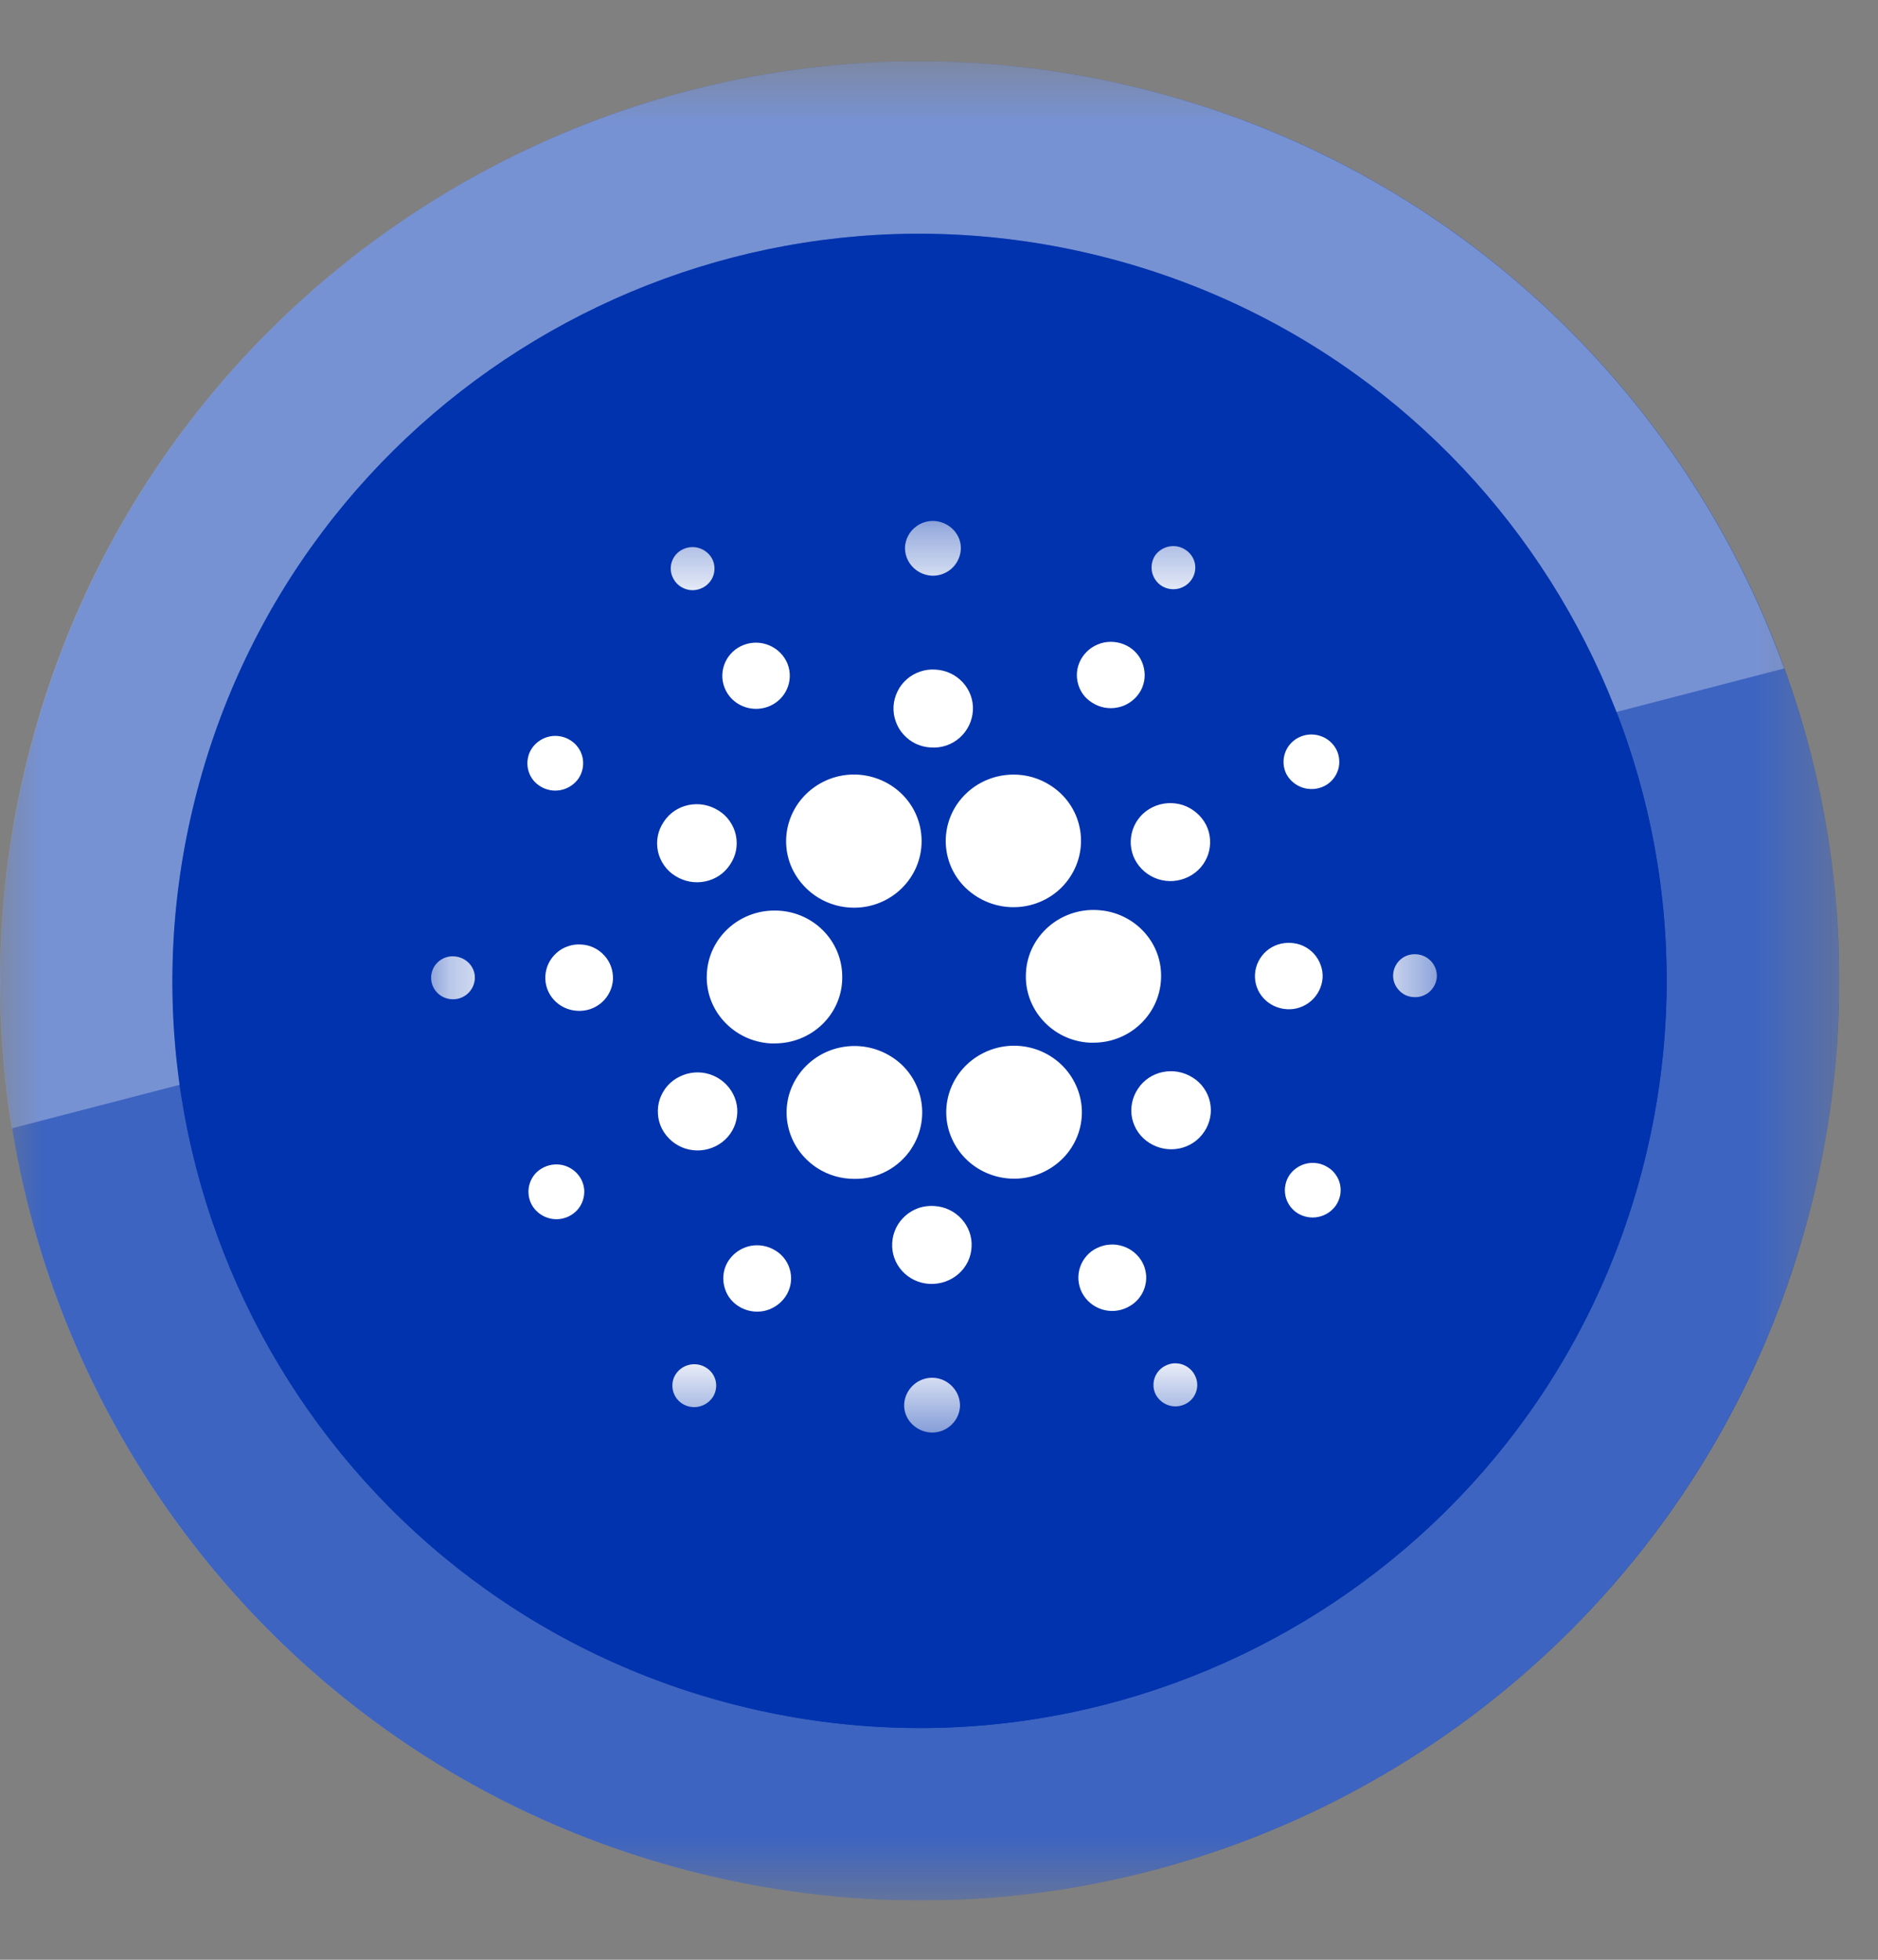 <svg width="23" height="24" viewBox="0 0 23 24" fill="none" xmlns="http://www.w3.org/2000/svg">
<rect x="0" y="0" width="23" height="24" fill="#808080" stroke="none"/>
<g id="ADA" clip-path="url(#clip0_115_988)">
<g id="Clip path group">
<mask id="mask0_115_988" style="mask-type:luminance" maskUnits="userSpaceOnUse" x="0" y="0" width="23" height="24">
<g id="a">
<path id="Vector" d="M0 0.75H22.523V23.274H0V0.75Z" fill="white"/>
</g>
</mask>
<g mask="url(#mask0_115_988)">
<g id="Group">
<path id="Vector_2" d="M22.189 14.736C20.685 20.769 14.573 24.441 8.539 22.936C2.507 21.432 -1.165 15.321 0.34 9.288C1.843 3.254 7.955 -0.418 13.987 1.087C20.021 2.591 23.693 8.702 22.189 14.736Z" fill="#0033AD"/>
<path id="Vector_3" d="M1.363 9.544C2.725 4.076 8.264 0.749 13.73 2.111C19.199 3.474 22.526 9.013 21.163 14.481C19.8 19.948 14.262 23.275 8.793 21.912C3.326 20.549 -0.001 15.011 1.363 9.544Z" stroke="white" stroke-opacity="0.24" stroke-width="2.112"/>
<g id="Vector_4" style="mix-blend-mode:screen" opacity="0.3">
<path d="M21.851 8.186L0.145 13.818C-0.1 12.311 -0.034 10.77 0.337 9.289C1.84 3.255 7.952 -0.417 13.985 1.088C17.764 2.03 20.617 4.779 21.851 8.186Z" fill="white"/>
</g>
<g id="Group_2">
<path id="Vector_5" d="M20.137 14.226C18.915 19.128 13.95 22.111 9.047 20.889C4.146 19.666 1.162 14.701 2.385 9.8C3.607 4.897 8.572 1.914 13.474 3.136C18.376 4.358 21.36 9.323 20.137 14.226Z" fill="#0033AD"/>
</g>
</g>
</g>
</g>
<g id="Clip path group_2">
<mask id="mask1_115_988" style="mask-type:luminance" maskUnits="userSpaceOnUse" x="5" y="6" width="13" height="12">
<g id="c">
<path id="Vector_6" d="M5.279 6.381H17.596V17.544H5.279V6.381Z" fill="white"/>
</g>
</mask>
<g mask="url(#mask1_115_988)">
<g id="Group_3">
<path id="Vector_7" d="M8.657 11.921C8.63 12.369 8.982 12.752 9.438 12.778H9.488C9.948 12.778 10.319 12.414 10.315 11.963C10.315 11.512 9.944 11.148 9.484 11.151C9.044 11.151 8.68 11.489 8.657 11.921ZM5.562 11.712C5.527 11.709 5.492 11.714 5.459 11.725C5.426 11.736 5.395 11.754 5.369 11.777C5.343 11.8 5.321 11.828 5.306 11.859C5.291 11.891 5.282 11.925 5.28 11.96C5.278 11.995 5.284 12.029 5.295 12.062C5.307 12.095 5.325 12.125 5.349 12.151C5.372 12.177 5.401 12.197 5.432 12.212C5.464 12.227 5.498 12.235 5.533 12.237C5.603 12.241 5.672 12.218 5.725 12.171C5.778 12.125 5.81 12.059 5.815 11.989C5.825 11.844 5.71 11.721 5.562 11.712ZM8.604 7.198C8.635 7.183 8.663 7.161 8.686 7.135C8.709 7.109 8.726 7.079 8.737 7.046C8.748 7.013 8.752 6.978 8.75 6.943C8.747 6.909 8.738 6.875 8.722 6.844C8.689 6.782 8.633 6.735 8.565 6.713C8.498 6.691 8.425 6.697 8.361 6.728C8.33 6.743 8.302 6.764 8.279 6.79C8.257 6.816 8.239 6.846 8.228 6.879C8.217 6.911 8.213 6.946 8.215 6.98C8.218 7.015 8.227 7.048 8.243 7.079C8.259 7.111 8.28 7.139 8.307 7.162C8.334 7.185 8.365 7.203 8.399 7.214C8.432 7.225 8.468 7.23 8.503 7.227C8.538 7.224 8.573 7.214 8.604 7.198C8.604 7.198 8.601 7.198 8.604 7.198ZM9.445 8.638C9.649 8.538 9.731 8.293 9.629 8.094C9.578 7.997 9.492 7.925 9.388 7.891C9.285 7.857 9.172 7.865 9.074 7.913C8.87 8.013 8.788 8.258 8.89 8.458C8.992 8.658 9.242 8.738 9.445 8.638ZM6.613 9.627C6.689 9.676 6.781 9.693 6.87 9.675C6.958 9.657 7.036 9.605 7.087 9.531C7.111 9.494 7.128 9.453 7.136 9.409C7.144 9.366 7.144 9.321 7.135 9.278C7.125 9.235 7.108 9.194 7.083 9.158C7.057 9.121 7.025 9.09 6.988 9.067C6.912 9.018 6.82 9.001 6.732 9.019C6.644 9.037 6.566 9.089 6.515 9.163C6.49 9.2 6.473 9.241 6.465 9.285C6.456 9.328 6.457 9.373 6.466 9.416C6.475 9.46 6.493 9.501 6.518 9.537C6.543 9.573 6.576 9.604 6.613 9.627ZM7.116 11.567C7.062 11.563 7.008 11.57 6.957 11.588C6.906 11.605 6.858 11.632 6.818 11.668C6.777 11.704 6.744 11.747 6.72 11.795C6.696 11.844 6.683 11.896 6.679 11.95C6.666 12.176 6.84 12.366 7.07 12.379C7.124 12.382 7.178 12.375 7.229 12.358C7.28 12.341 7.327 12.313 7.368 12.278C7.409 12.242 7.442 12.199 7.466 12.15C7.49 12.102 7.504 12.049 7.507 11.995C7.509 11.941 7.501 11.887 7.483 11.837C7.465 11.786 7.437 11.74 7.4 11.7C7.364 11.66 7.32 11.628 7.271 11.605C7.223 11.582 7.17 11.569 7.116 11.567ZM6.659 14.296C6.619 14.315 6.584 14.342 6.554 14.375C6.525 14.409 6.503 14.447 6.489 14.489C6.475 14.531 6.469 14.576 6.473 14.62C6.476 14.664 6.488 14.707 6.508 14.746C6.55 14.826 6.622 14.886 6.708 14.914C6.794 14.942 6.887 14.935 6.968 14.895C7.008 14.875 7.043 14.848 7.073 14.815C7.102 14.782 7.124 14.743 7.138 14.701C7.152 14.659 7.158 14.615 7.155 14.57C7.151 14.526 7.139 14.483 7.119 14.444C7.077 14.364 7.005 14.304 6.919 14.276C6.833 14.249 6.74 14.256 6.659 14.296ZM8.269 10.726C8.495 10.871 8.798 10.81 8.942 10.587C8.977 10.535 9.002 10.476 9.014 10.415C9.026 10.353 9.025 10.289 9.012 10.227C8.999 10.166 8.973 10.107 8.937 10.056C8.901 10.004 8.855 9.96 8.801 9.927C8.574 9.782 8.272 9.843 8.128 10.066C8.093 10.118 8.068 10.177 8.056 10.239C8.044 10.3 8.045 10.364 8.058 10.426C8.071 10.487 8.097 10.546 8.133 10.597C8.169 10.649 8.215 10.693 8.269 10.726ZM13.377 8.606C13.469 8.665 13.58 8.686 13.688 8.664C13.795 8.643 13.889 8.58 13.951 8.49C13.981 8.446 14.002 8.395 14.012 8.343C14.022 8.29 14.021 8.236 14.01 8.184C13.999 8.131 13.978 8.081 13.948 8.037C13.917 7.993 13.878 7.955 13.833 7.926C13.741 7.868 13.63 7.847 13.522 7.868C13.415 7.89 13.32 7.952 13.258 8.043C13.228 8.087 13.207 8.137 13.196 8.19C13.185 8.243 13.186 8.297 13.197 8.35C13.208 8.403 13.229 8.452 13.26 8.497C13.291 8.541 13.331 8.578 13.377 8.606ZM14.224 7.173C14.283 7.211 14.356 7.225 14.425 7.21C14.495 7.196 14.556 7.154 14.595 7.095C14.614 7.066 14.628 7.034 14.634 7C14.641 6.966 14.64 6.93 14.633 6.896C14.626 6.863 14.611 6.83 14.591 6.802C14.571 6.774 14.546 6.75 14.516 6.731C14.457 6.693 14.385 6.679 14.316 6.693C14.246 6.707 14.185 6.747 14.145 6.805C14.107 6.865 14.095 6.936 14.109 7.005C14.124 7.074 14.165 7.134 14.224 7.173ZM13.439 11.145C12.982 11.119 12.588 11.464 12.565 11.911C12.538 12.359 12.89 12.746 13.346 12.769H13.393C13.849 12.769 14.22 12.404 14.22 11.954C14.224 11.525 13.879 11.167 13.439 11.145ZM9.717 10.668C9.788 10.803 9.895 10.917 10.026 10.996C10.157 11.075 10.307 11.116 10.46 11.116C10.916 11.116 11.287 10.752 11.287 10.3C11.287 10.175 11.258 10.05 11.199 9.933C10.992 9.531 10.492 9.37 10.085 9.573C9.674 9.779 9.51 10.268 9.717 10.668ZM16.218 9.627C16.257 9.608 16.292 9.58 16.321 9.547C16.35 9.514 16.372 9.475 16.386 9.433C16.4 9.391 16.405 9.347 16.401 9.303C16.398 9.259 16.386 9.216 16.365 9.176C16.323 9.097 16.251 9.038 16.165 9.011C16.079 8.984 15.986 8.991 15.906 9.031C15.866 9.051 15.831 9.078 15.802 9.111C15.773 9.144 15.751 9.182 15.737 9.224C15.723 9.265 15.717 9.309 15.72 9.353C15.723 9.397 15.735 9.44 15.754 9.479C15.843 9.643 16.046 9.711 16.218 9.627ZM14.116 9.885C14.059 9.913 14.008 9.951 13.967 9.998C13.925 10.045 13.893 10.101 13.873 10.16C13.853 10.22 13.845 10.283 13.849 10.346C13.854 10.409 13.87 10.47 13.899 10.526C13.959 10.64 14.06 10.726 14.182 10.766C14.305 10.806 14.437 10.796 14.553 10.739C14.609 10.712 14.66 10.673 14.702 10.626C14.744 10.579 14.775 10.524 14.796 10.464C14.816 10.404 14.824 10.341 14.819 10.278C14.815 10.215 14.798 10.154 14.769 10.098C14.709 9.985 14.607 9.899 14.486 9.859C14.364 9.82 14.231 9.829 14.116 9.885ZM11.406 7.05C11.495 7.055 11.583 7.025 11.651 6.966C11.718 6.907 11.76 6.824 11.767 6.734C11.78 6.551 11.633 6.393 11.445 6.38C11.356 6.375 11.268 6.404 11.201 6.463C11.133 6.521 11.091 6.604 11.084 6.693C11.074 6.879 11.219 7.037 11.406 7.05ZM11.402 9.154C11.466 9.158 11.529 9.15 11.589 9.13C11.65 9.109 11.705 9.077 11.753 9.035C11.8 8.993 11.839 8.942 11.867 8.885C11.895 8.828 11.911 8.766 11.915 8.703C11.931 8.439 11.724 8.213 11.455 8.2C11.392 8.196 11.328 8.204 11.268 8.225C11.208 8.245 11.152 8.277 11.105 8.319C11.057 8.361 11.018 8.412 10.991 8.469C10.963 8.526 10.947 8.588 10.943 8.651C10.94 8.715 10.949 8.778 10.971 8.837C10.992 8.897 11.025 8.952 11.068 8.998C11.111 9.045 11.162 9.083 11.22 9.11C11.277 9.136 11.339 9.151 11.402 9.154ZM8.762 14.038C8.818 14.011 8.869 13.972 8.911 13.925C8.953 13.878 8.985 13.823 9.005 13.763C9.025 13.703 9.033 13.64 9.029 13.577C9.024 13.514 9.007 13.453 8.978 13.397C8.919 13.283 8.817 13.197 8.695 13.157C8.573 13.117 8.44 13.127 8.325 13.184C8.268 13.211 8.217 13.25 8.175 13.297C8.134 13.344 8.102 13.399 8.081 13.459C8.061 13.519 8.053 13.582 8.058 13.645C8.062 13.708 8.079 13.769 8.108 13.825C8.168 13.939 8.269 14.025 8.391 14.065C8.514 14.104 8.646 14.095 8.762 14.038ZM11.718 9.853C11.468 10.23 11.573 10.733 11.958 10.977C12.342 11.222 12.854 11.119 13.104 10.742C13.354 10.365 13.248 9.862 12.864 9.618C12.729 9.531 12.572 9.485 12.411 9.486C12.132 9.486 11.873 9.624 11.718 9.853ZM13.16 13.255C12.953 12.852 12.454 12.691 12.046 12.894C11.636 13.097 11.471 13.587 11.678 13.986C11.885 14.389 12.385 14.55 12.792 14.347C13.199 14.147 13.367 13.664 13.163 13.261C13.163 13.258 13.163 13.258 13.16 13.255ZM14.608 13.197C14.382 13.052 14.079 13.113 13.935 13.336C13.9 13.388 13.876 13.447 13.864 13.508C13.852 13.57 13.852 13.634 13.865 13.696C13.879 13.757 13.904 13.816 13.94 13.867C13.977 13.919 14.023 13.963 14.076 13.996C14.303 14.141 14.605 14.08 14.75 13.857C14.785 13.805 14.809 13.746 14.821 13.684C14.833 13.623 14.832 13.559 14.819 13.497C14.806 13.436 14.78 13.377 14.744 13.326C14.708 13.274 14.662 13.23 14.608 13.197ZM16.198 11.976C16.201 11.922 16.193 11.868 16.174 11.817C16.156 11.767 16.128 11.72 16.092 11.68C16.055 11.64 16.012 11.608 15.963 11.585C15.914 11.562 15.861 11.55 15.807 11.547C15.753 11.544 15.699 11.551 15.648 11.568C15.597 11.585 15.549 11.613 15.509 11.648C15.468 11.684 15.435 11.727 15.411 11.776C15.387 11.824 15.373 11.877 15.37 11.931C15.357 12.156 15.531 12.346 15.761 12.359C15.869 12.366 15.976 12.329 16.058 12.257C16.14 12.185 16.19 12.084 16.198 11.976ZM17.344 11.686C17.309 11.684 17.274 11.688 17.241 11.699C17.208 11.71 17.177 11.728 17.151 11.751C17.125 11.774 17.103 11.802 17.088 11.834C17.073 11.865 17.064 11.899 17.062 11.934C17.06 11.969 17.065 12.004 17.077 12.037C17.089 12.069 17.107 12.099 17.131 12.125C17.154 12.151 17.183 12.172 17.214 12.187C17.246 12.201 17.28 12.21 17.315 12.211C17.385 12.216 17.454 12.192 17.507 12.146C17.56 12.099 17.593 12.033 17.597 11.963C17.6 11.893 17.575 11.825 17.528 11.773C17.48 11.721 17.415 11.69 17.344 11.686ZM16.264 14.296C16.188 14.247 16.096 14.23 16.008 14.248C15.92 14.266 15.842 14.318 15.791 14.392C15.767 14.429 15.75 14.47 15.742 14.514C15.733 14.557 15.734 14.601 15.743 14.645C15.752 14.688 15.77 14.729 15.795 14.765C15.82 14.801 15.852 14.832 15.889 14.856C15.966 14.904 16.057 14.921 16.145 14.903C16.234 14.885 16.311 14.834 16.363 14.759C16.387 14.723 16.404 14.681 16.413 14.638C16.421 14.595 16.421 14.55 16.412 14.507C16.403 14.463 16.385 14.422 16.359 14.386C16.334 14.35 16.302 14.319 16.264 14.296ZM8.65 16.75C8.591 16.712 8.519 16.698 8.449 16.712C8.38 16.726 8.319 16.766 8.279 16.824C8.259 16.853 8.246 16.885 8.239 16.919C8.233 16.953 8.233 16.988 8.24 17.022C8.247 17.056 8.261 17.088 8.28 17.117C8.3 17.145 8.325 17.17 8.354 17.189C8.414 17.227 8.486 17.241 8.555 17.227C8.624 17.213 8.685 17.173 8.726 17.115C8.746 17.086 8.759 17.054 8.766 17.02C8.773 16.985 8.773 16.95 8.766 16.916C8.759 16.882 8.745 16.85 8.725 16.821C8.705 16.793 8.68 16.769 8.65 16.75ZM14.273 16.725C14.242 16.74 14.214 16.762 14.191 16.788C14.169 16.814 14.151 16.844 14.14 16.877C14.129 16.91 14.125 16.945 14.127 16.98C14.13 17.014 14.139 17.048 14.155 17.079C14.188 17.141 14.245 17.188 14.312 17.21C14.38 17.232 14.453 17.226 14.516 17.195C14.547 17.18 14.575 17.159 14.598 17.133C14.621 17.107 14.638 17.077 14.649 17.044C14.66 17.012 14.665 16.977 14.662 16.942C14.66 16.908 14.65 16.874 14.634 16.844C14.619 16.812 14.597 16.784 14.57 16.761C14.543 16.738 14.512 16.72 14.479 16.709C14.445 16.698 14.409 16.694 14.374 16.696C14.339 16.699 14.305 16.709 14.273 16.725C14.277 16.725 14.273 16.725 14.273 16.725ZM11.159 14.07C11.219 13.98 11.26 13.88 11.28 13.775C11.3 13.669 11.299 13.561 11.277 13.456C11.254 13.351 11.211 13.251 11.15 13.163C11.089 13.075 11.011 13 10.92 12.943C10.535 12.697 10.023 12.801 9.77 13.178C9.517 13.555 9.626 14.057 10.01 14.305C10.145 14.392 10.302 14.437 10.463 14.437C10.746 14.441 11.005 14.302 11.16 14.07L11.159 14.07ZM9.501 15.317C9.408 15.258 9.297 15.237 9.19 15.258C9.082 15.28 8.988 15.343 8.926 15.433C8.896 15.477 8.875 15.527 8.865 15.58C8.855 15.633 8.856 15.687 8.867 15.739C8.878 15.792 8.899 15.842 8.929 15.886C8.96 15.93 8.999 15.968 9.044 15.996C9.136 16.055 9.247 16.076 9.355 16.055C9.462 16.033 9.557 15.97 9.619 15.88C9.649 15.836 9.67 15.786 9.681 15.733C9.692 15.68 9.691 15.626 9.68 15.573C9.669 15.521 9.648 15.471 9.617 15.427C9.586 15.382 9.546 15.345 9.501 15.317ZM11.435 16.873C11.346 16.868 11.258 16.898 11.191 16.957C11.123 17.016 11.081 17.099 11.074 17.189C11.061 17.372 11.209 17.53 11.396 17.543C11.485 17.548 11.573 17.519 11.64 17.46C11.708 17.402 11.75 17.319 11.757 17.23C11.761 17.14 11.73 17.053 11.669 16.986C11.609 16.919 11.525 16.878 11.435 16.873ZM11.439 14.769C11.376 14.765 11.312 14.773 11.252 14.793C11.192 14.814 11.136 14.846 11.089 14.888C11.041 14.93 11.002 14.981 10.974 15.038C10.947 15.095 10.93 15.157 10.927 15.22C10.91 15.484 11.117 15.71 11.386 15.723C11.656 15.735 11.886 15.536 11.899 15.271C11.915 15.011 11.708 14.782 11.439 14.769ZM13.433 15.285C13.384 15.308 13.341 15.341 13.306 15.382C13.271 15.422 13.244 15.469 13.227 15.52C13.21 15.571 13.204 15.625 13.208 15.679C13.213 15.732 13.227 15.784 13.252 15.832C13.303 15.929 13.391 16.002 13.495 16.035C13.599 16.068 13.713 16.059 13.81 16.009C14.014 15.91 14.096 15.665 13.994 15.465C13.943 15.368 13.855 15.294 13.75 15.261C13.645 15.227 13.531 15.236 13.433 15.285Z" fill="white"/>
</g>
</g>
</g>
</g>
<defs>
<clipPath id="clip0_115_988">
<rect width="22.523" height="22.523" fill="white" transform="translate(0 0.75)"/>
</clipPath>
</defs>
</svg>
